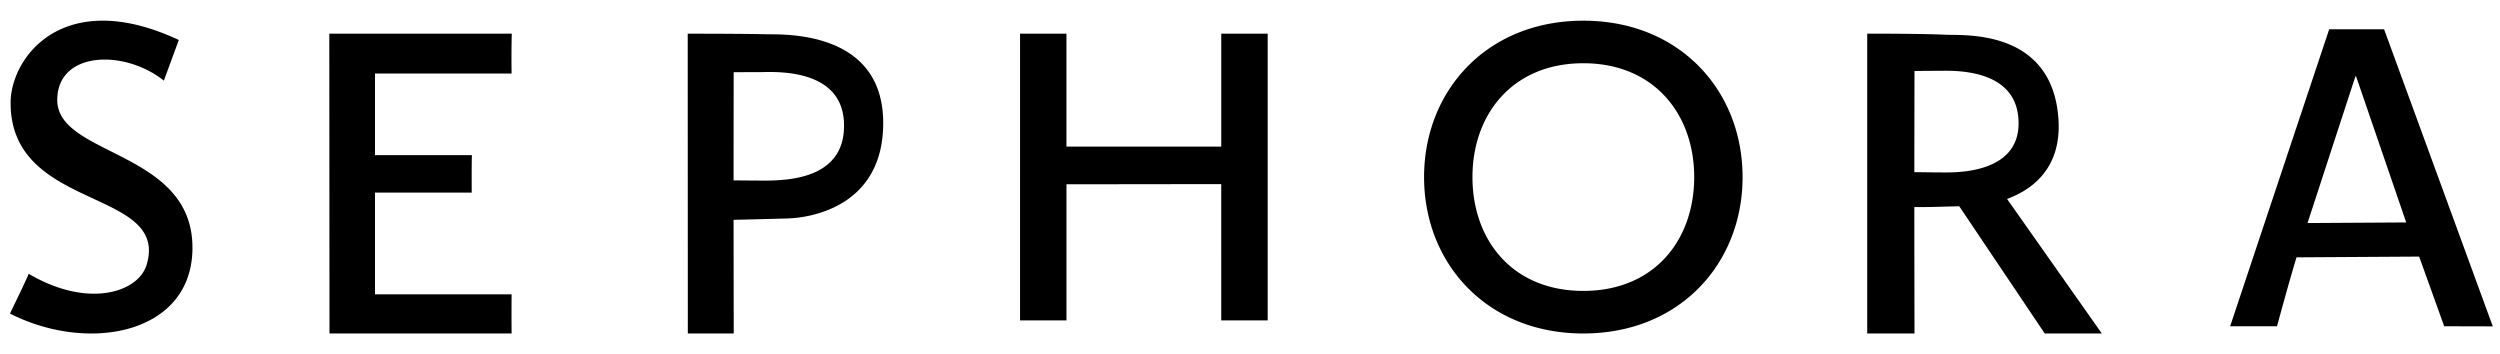 <svg width="120px" viewBox="0 0 125 17" data-at="sephora_logo_ref" class="css-jlyw9s e65zztl0" data-comp="StyledComponent BaseComponent "><path fill="black" fill-rule="evenodd" d="M8.94 1.645s-.05.142-.747 2.032c-1.992-1.586-5.33-1.47-5.33.97 0 2.861 6.972 2.502 6.755 7.61C9.445 16.36 4.395 17.302.5 15.326c.34-.723.694-1.42.936-1.99 2.945 1.741 5.481.943 5.898-.458C8.473 9.044.53 10.228.53 4.793c0-2.286 2.647-5.84 8.41-3.148ZM16.465 1.33h9.124s-.027.822-.01 1.991H18.75v4.082h4.844c-.017.814-.008 1.453-.008 1.873H18.75v5.088h6.83a104.28 104.28 0 0 0 0 1.954h-9.106L16.465 1.33ZM38.195 8.675c-.55 0-.958-.006-1.516-.009 0-2.796.005-5.41.005-5.41s.666-.003 1.295-.003c.602 0 4.106-.273 4.22 2.523.11 2.757-2.648 2.9-4.004 2.9Zm.136-7.316c-.81-.02-2.501-.029-3.945-.029l.005 14.988h2.296s-.007-2.861-.008-5.682c.569-.01 1.75-.041 2.705-.068 1.323-.04 4.8-.701 4.776-4.811-.027-4.62-5.025-4.38-5.83-4.398ZM97.183 8.268c-.536 0-.923-.01-1.466-.014.002-2.632.008-5.058.008-5.058s.628-.009 1.236-.009c.58 0 3.685-.175 3.948 2.267.312 2.885-3.092 2.814-3.726 2.814Zm5.053 8.05h2.854l-4.737-6.725c1.275-.469 2.753-1.557 2.566-4.043-.334-4.454-4.686-4.124-5.618-4.167-.785-.037-2.475-.059-3.94-.052v14.987h2.364s-.007-3.354-.009-6.318c.784.003 1.064-.011 2.246-.042l4.274 6.36ZM61.063 6.976V1.33h2.321v14.336h-2.322V8.851l-7.738.01v6.805h-2.321V1.33h2.32v5.646h7.74ZM79.167.68c-4.823 0-7.963 3.501-7.963 7.82 0 4.319 3.14 7.82 7.963 7.82s7.962-3.501 7.962-7.82c0-4.319-3.14-7.82-7.962-7.82Zm0 2.128c-3.536 0-5.544 2.548-5.544 5.691 0 3.144 1.988 5.692 5.544 5.692 3.555 0 5.543-2.548 5.543-5.692 0-3.143-2.008-5.691-5.543-5.691Zm36.209 7.99 4.935-.03-2.507-7.306h-.033l-2.395 7.336Zm1.084-9.688h2.745l5.435 14.855-2.43-.006s-.537-1.499-1.253-3.484l-6.13.038s-.246.764-.977 3.447h-2.343l4.953-14.85Z"></path></svg>